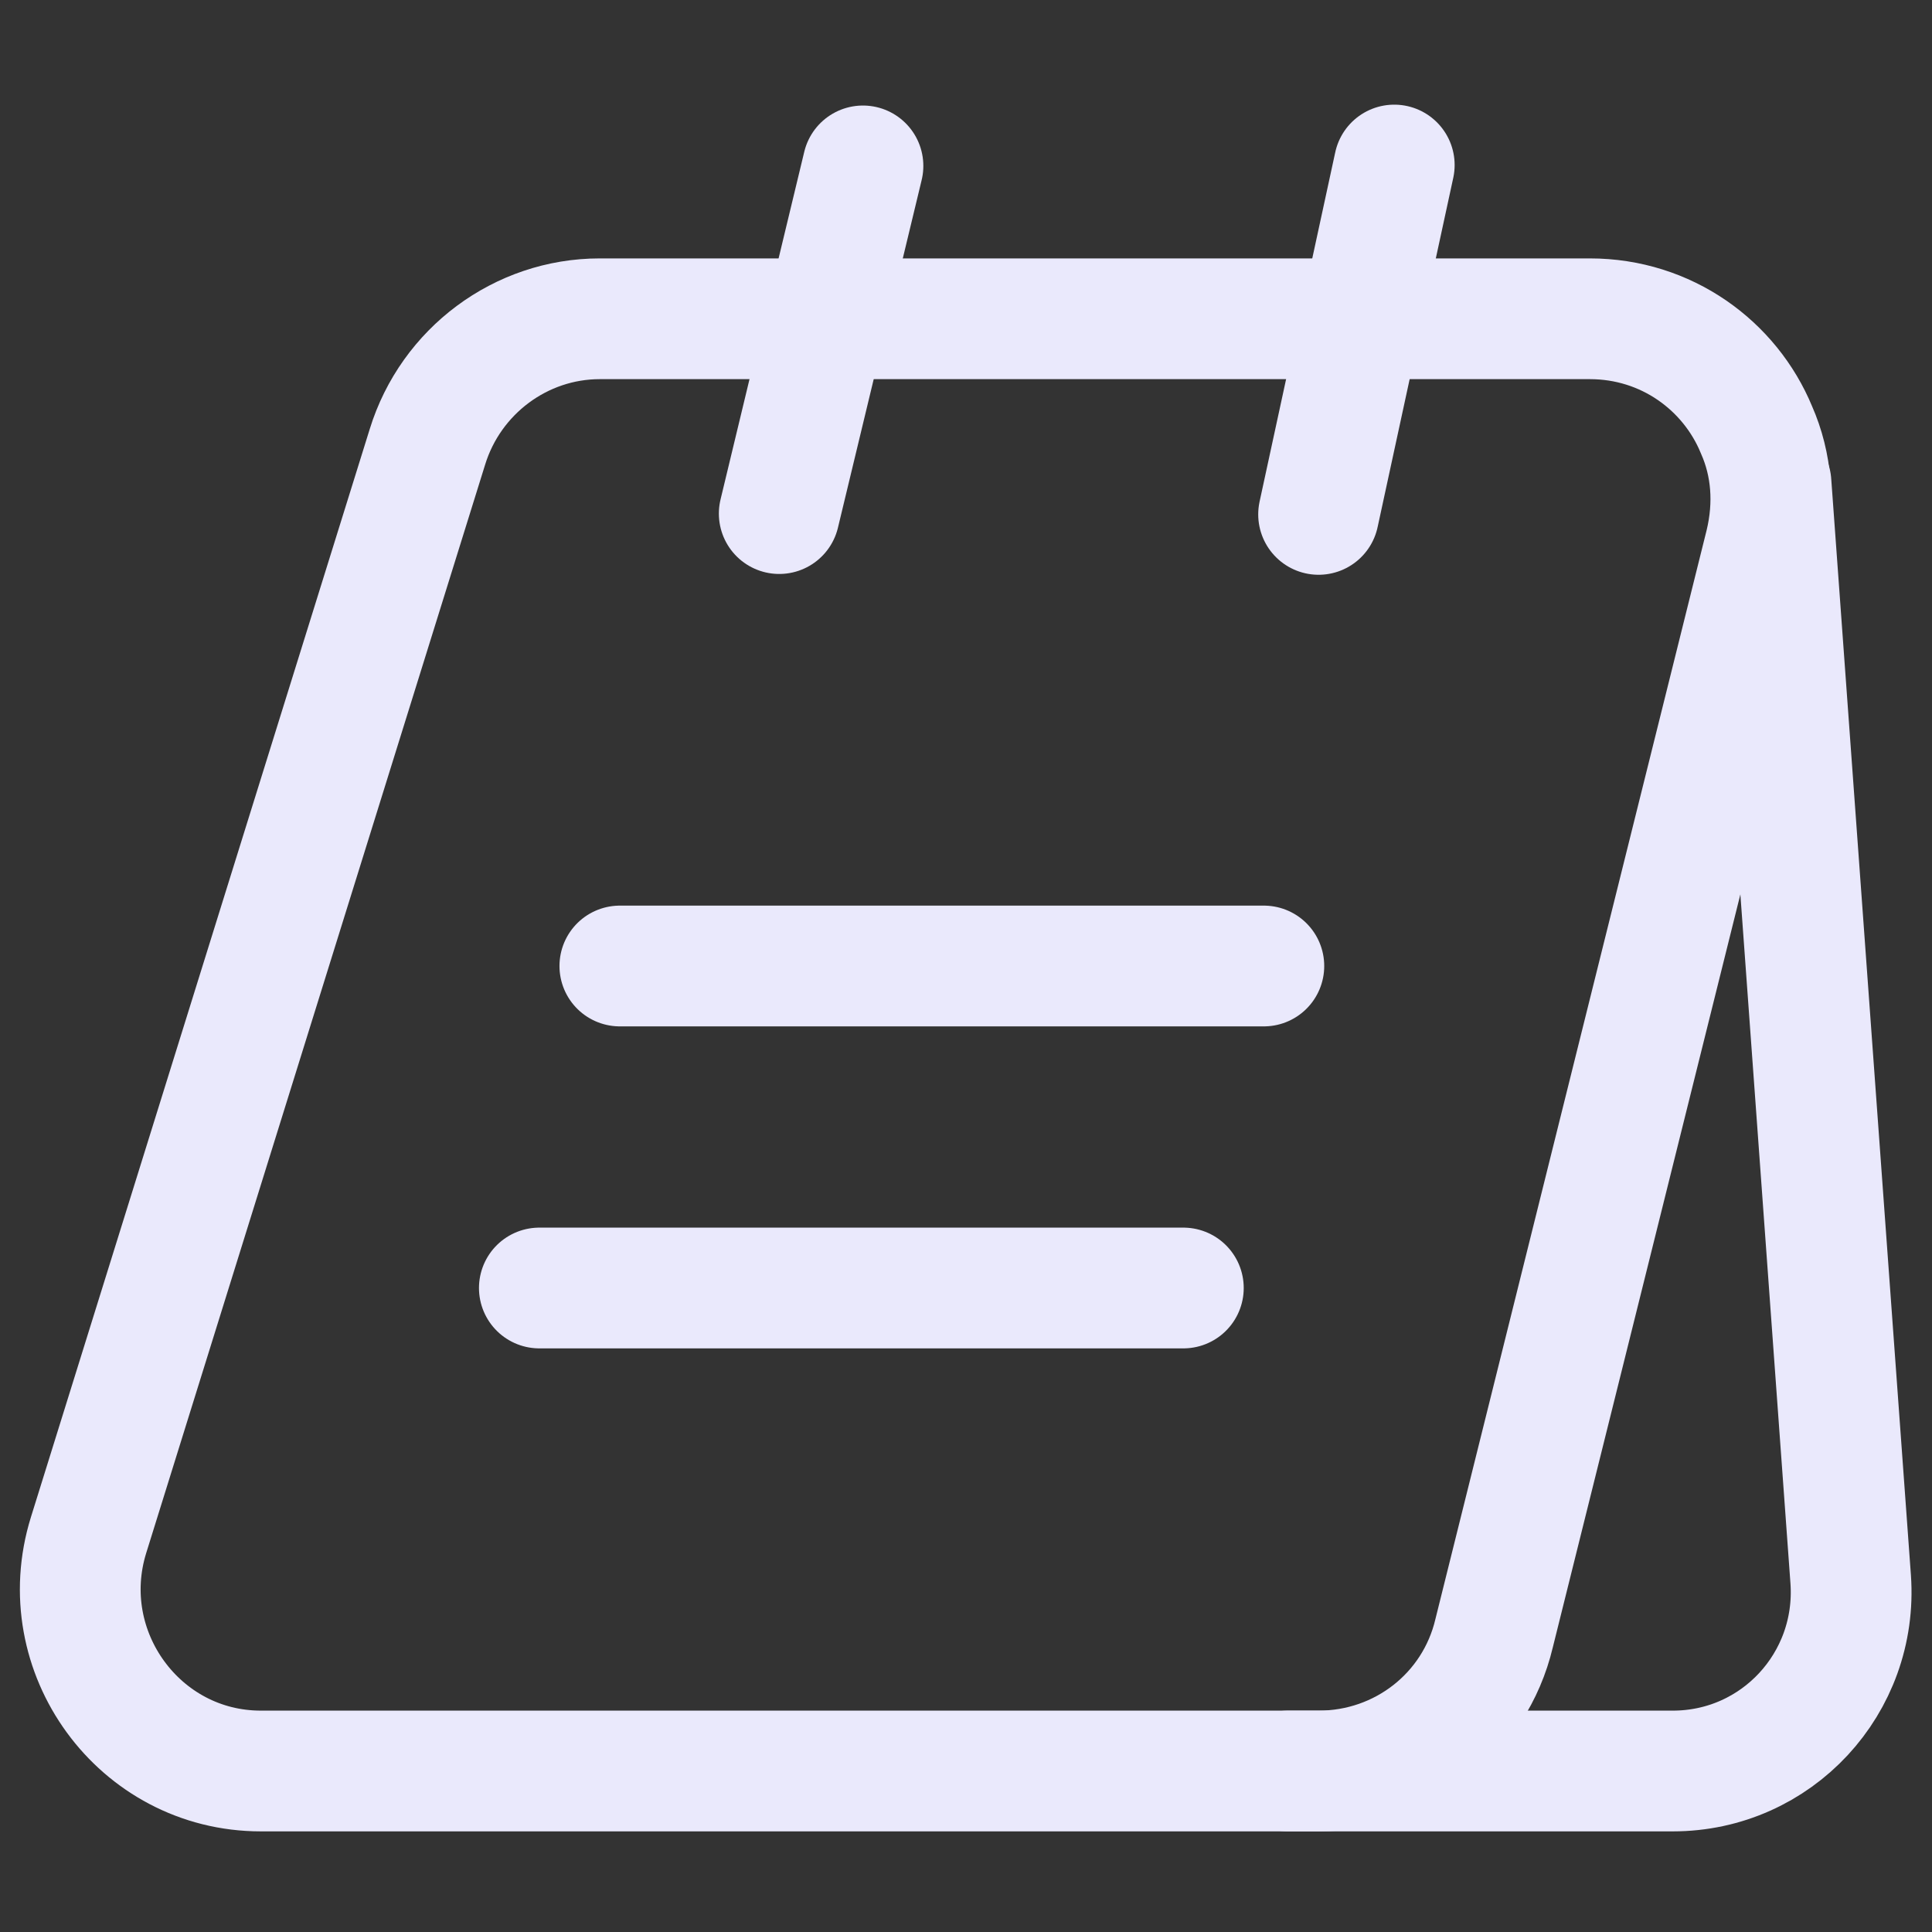 <svg width="24" height="24" viewBox="0 0 24 24" fill="none" xmlns="http://www.w3.org/2000/svg">
<rect x="0" y="0" width="24" height="24" fill="#333333" stroke="none"/>
<g id="vuesax/linear/menu-board">
<g id="menu-board">
<path id="Vector" d="M21.93 6.76L18.56 20.29C18.32 21.3 17.42 22 16.38 22H3.24C1.73 22 0.65 20.52 1.1 19.07L5.31 5.55C5.6 4.61 6.47 3.96 7.45 3.96H19.75C20.7 3.96 21.49 4.54 21.82 5.34C22.01 5.77 22.05 6.26 21.93 6.76Z" stroke="#EAE9FC" stroke-width="1.5" stroke-miterlimit="10"/>
<path id="Vector_2" d="M16 22H20.78C22.07 22 23.08 20.91 22.99 19.62L22 6" stroke="#EAE9FC" stroke-width="1.5" stroke-miterlimit="10" stroke-linecap="round" stroke-linejoin="round"/>
<path id="Vector_3" d="M9.68 6.38L10.72 2.061" stroke="#EAE9FC" stroke-width="1.5" stroke-miterlimit="10" stroke-linecap="round" stroke-linejoin="round"/>
<path id="Vector_4" d="M16.38 6.39L17.32 2.05" stroke="#EAE9FC" stroke-width="1.5" stroke-miterlimit="10" stroke-linecap="round" stroke-linejoin="round"/>
<path id="Vector_5" d="M7.7 12H15.7" stroke="#EAE9FC" stroke-width="1.5" stroke-miterlimit="10" stroke-linecap="round" stroke-linejoin="round"/>
<path id="Vector_6" d="M6.7 16H14.7" stroke="#EAE9FC" stroke-width="1.5" stroke-miterlimit="10" stroke-linecap="round" stroke-linejoin="round"/>
</g>
</g>
</svg>
